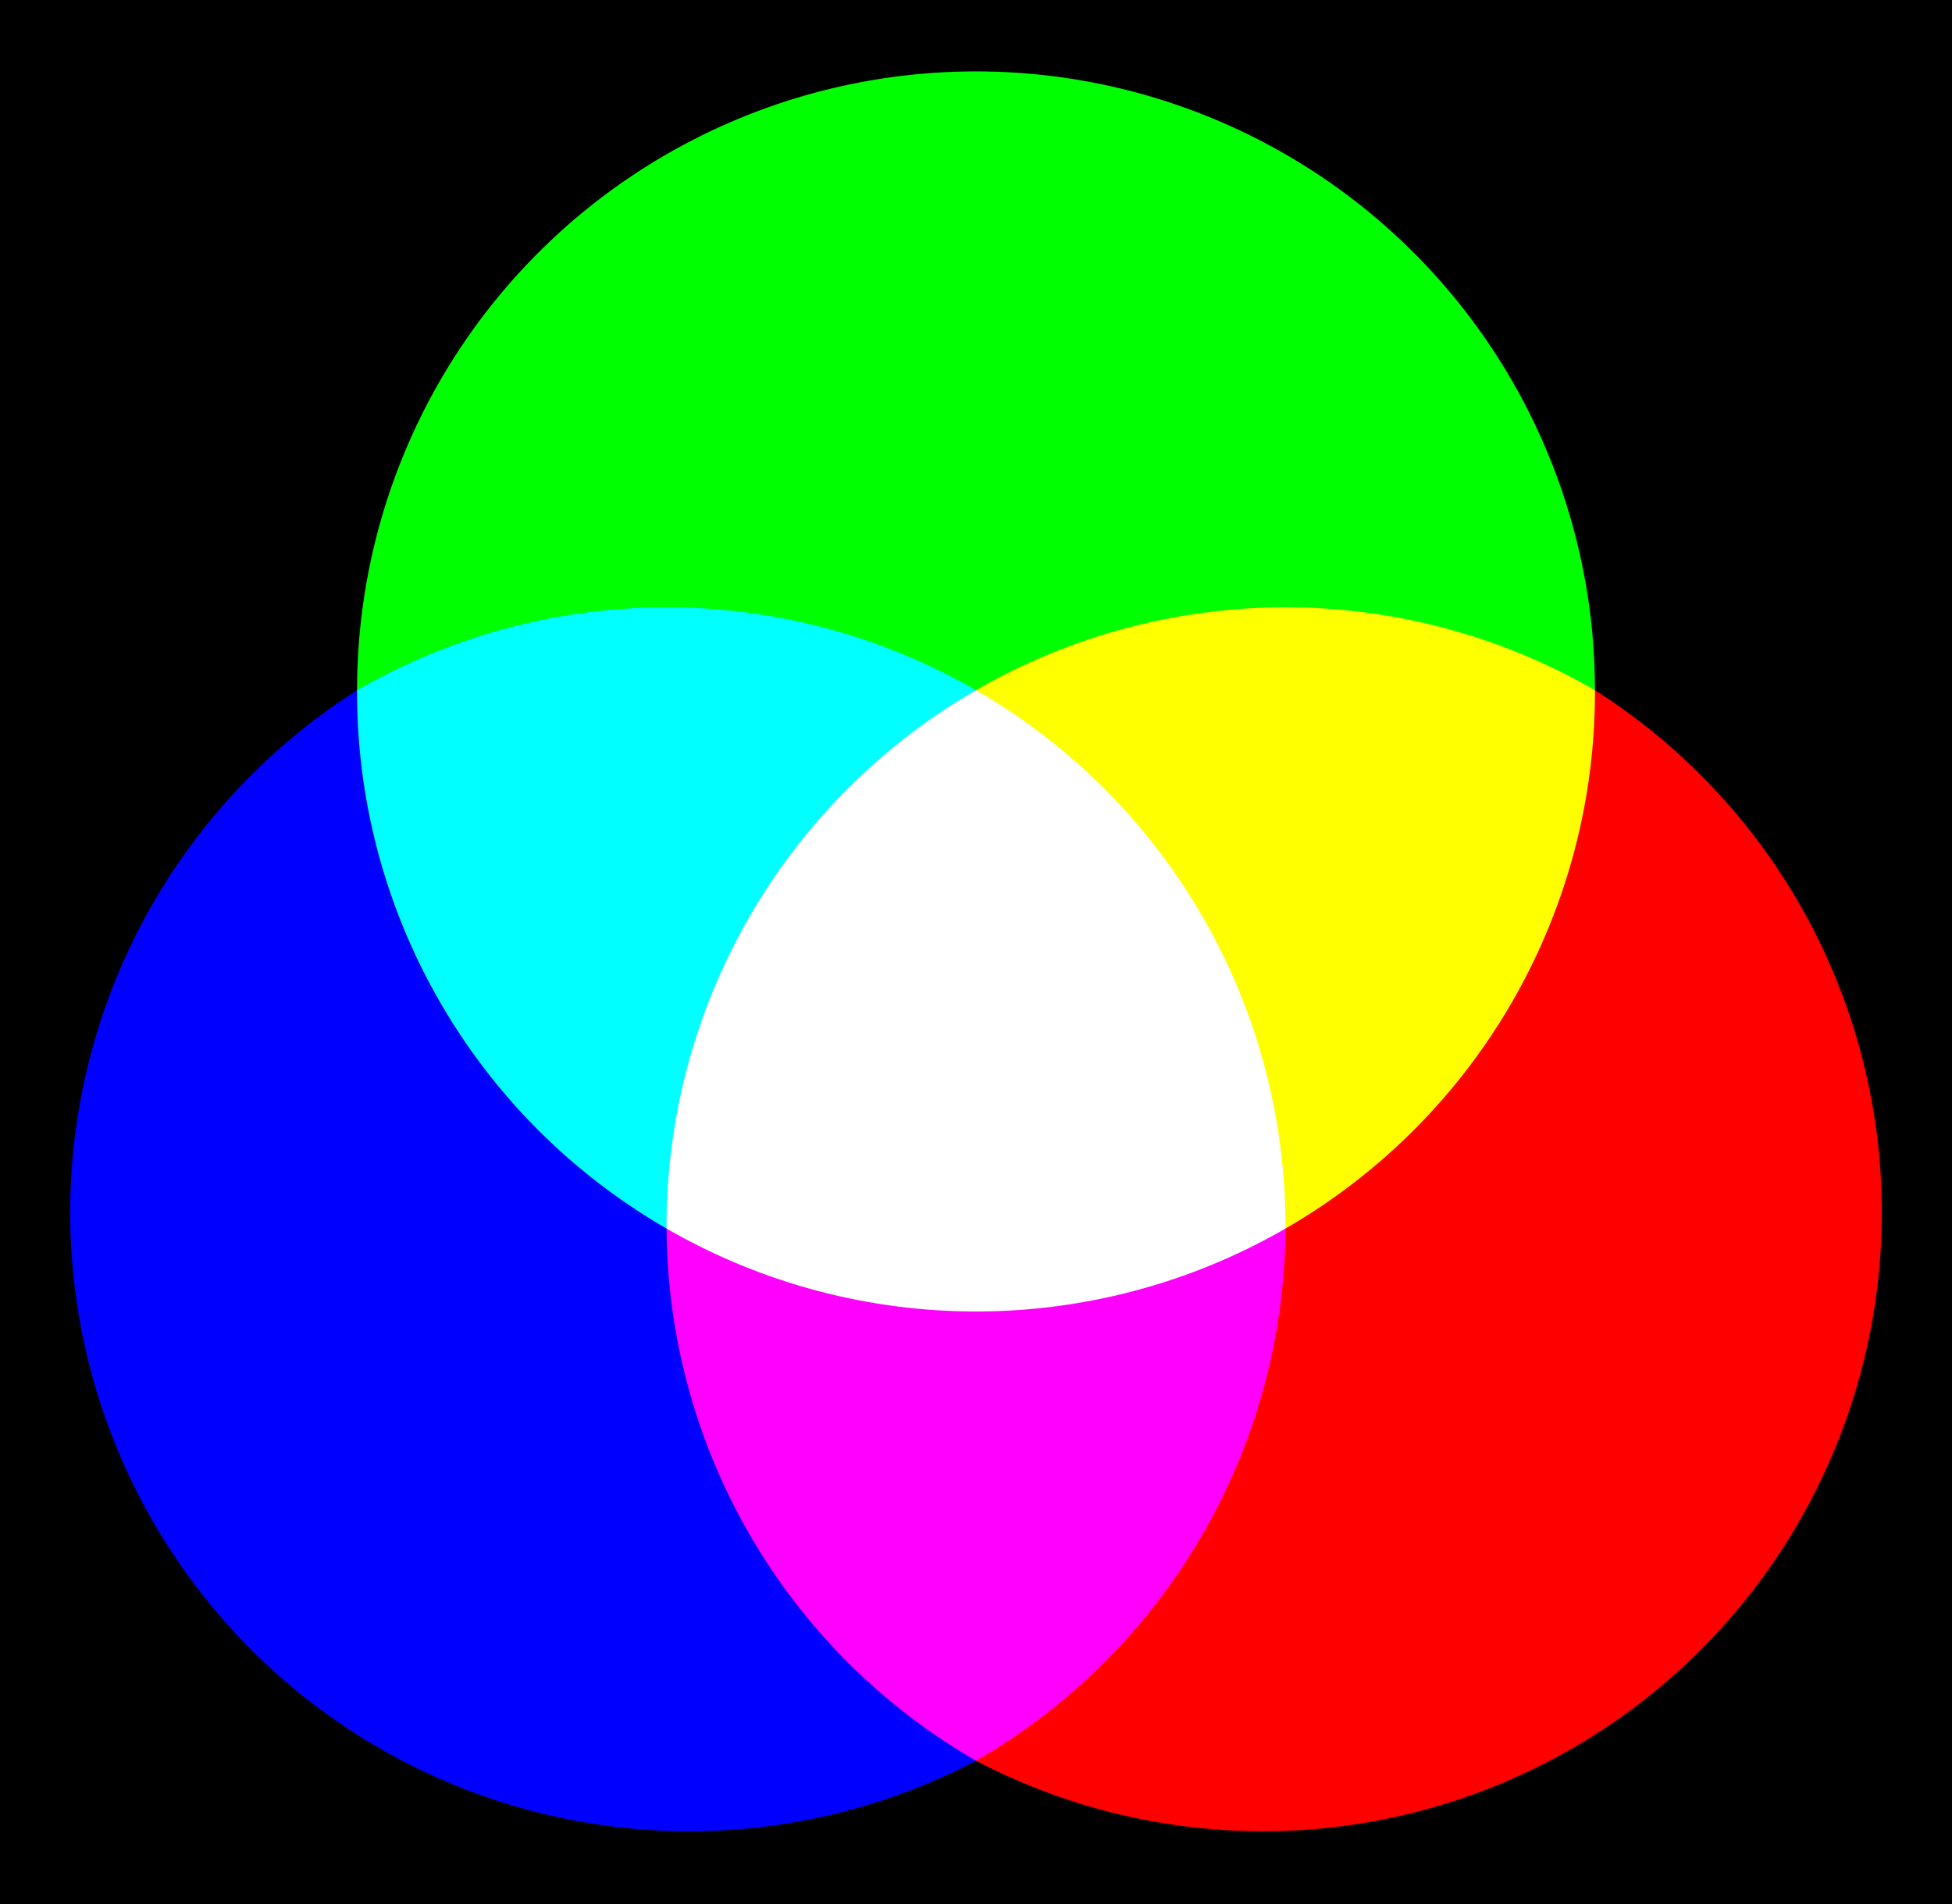 <svg xmlns="http://www.w3.org/2000/svg" viewBox="0 0 41 40"><path d="m0 0h41v40H0"/><g transform="matrix(13,0,0,13,20.5,14.5)"><path fill="#0f0" d="M1 0A1 1 0 0 0-1 0"/><path fill="#00f" d="M-1 0A1 1 0 0 0 0 1.73"/><path fill="#f00" d="M0 1.73A1 1 0 0 0 1 0"/><path fill="#0ff" d="M0 0A1 1 0 0 0-1 0 1 1 0 0 0-.5.87"/><path fill="#f0f" d="M-.5.87A1 1 0 0 0 0 1.73 1 1 0 0 0 .5.87"/><path fill="#ff0" d="M.5.87A1 1 0 0 0 1 0 1 1 0 0 0 0 0"/><path fill="#fff" d="M0 0A1 1 0 0 0-.5.87 1 1 0 0 0 .5.87 1 1 0 0 0 0 0"/></g></svg>
